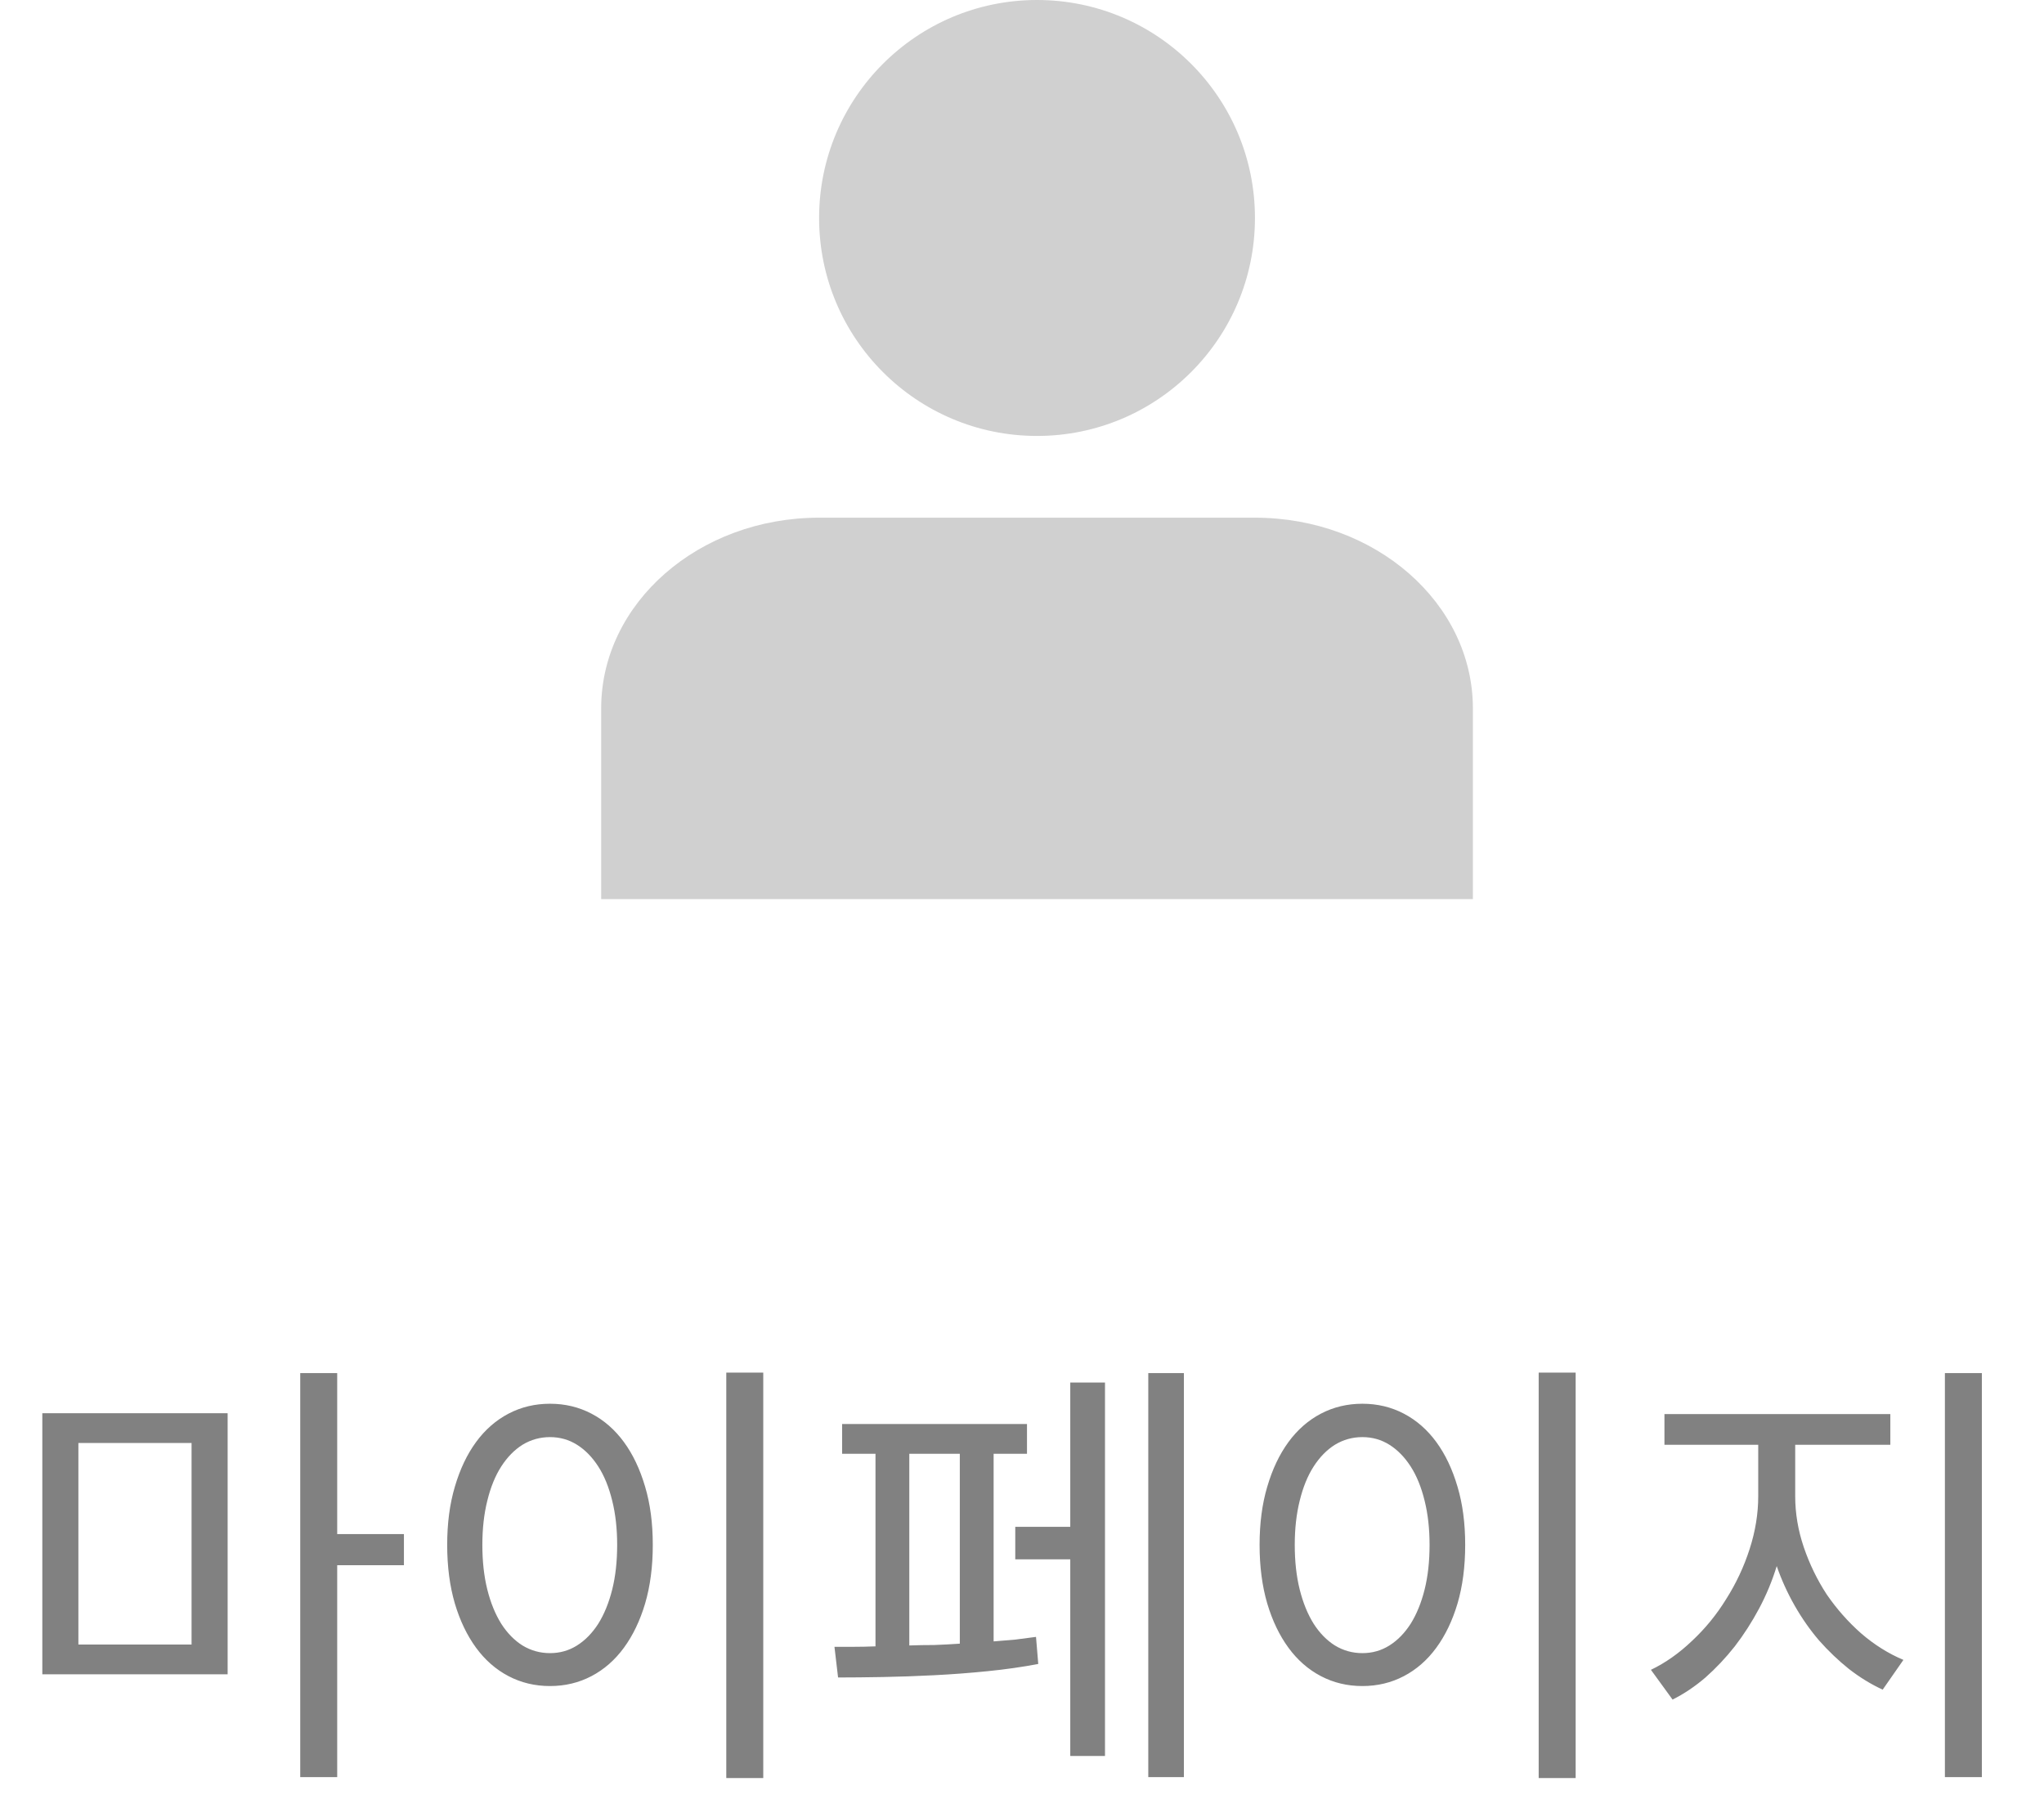 <svg width="68" height="60" viewBox="0 0 68 60" fill="none" xmlns="http://www.w3.org/2000/svg">
<path d="M2.608 54.7H6.373V47.995H2.608V54.7ZM1.408 47.005H7.573V55.69H1.408V47.005ZM13.438 52.06H11.218V59.11H9.988V45.67H11.218V51.025H13.438V52.06ZM25.392 45.655V59.14H24.162V45.655H25.392ZM18.297 46.69C18.797 46.69 19.257 46.8 19.677 47.02C20.097 47.24 20.457 47.555 20.757 47.965C21.057 48.375 21.292 48.87 21.462 49.45C21.632 50.02 21.717 50.665 21.717 51.385C21.717 52.105 21.632 52.755 21.462 53.335C21.292 53.905 21.057 54.395 20.757 54.805C20.457 55.215 20.097 55.53 19.677 55.75C19.257 55.97 18.797 56.08 18.297 56.08C17.797 56.08 17.337 55.97 16.917 55.75C16.497 55.53 16.137 55.215 15.837 54.805C15.537 54.395 15.302 53.905 15.132 53.335C14.962 52.755 14.877 52.105 14.877 51.385C14.877 50.665 14.962 50.02 15.132 49.45C15.302 48.87 15.537 48.375 15.837 47.965C16.137 47.555 16.497 47.24 16.917 47.02C17.337 46.8 17.797 46.69 18.297 46.69ZM18.297 47.8C17.967 47.8 17.662 47.885 17.382 48.055C17.112 48.225 16.877 48.465 16.677 48.775C16.477 49.085 16.322 49.465 16.212 49.915C16.102 50.355 16.047 50.845 16.047 51.385C16.047 51.935 16.102 52.43 16.212 52.87C16.322 53.31 16.477 53.69 16.677 54.01C16.877 54.32 17.112 54.56 17.382 54.73C17.662 54.9 17.967 54.985 18.297 54.985C18.627 54.985 18.927 54.9 19.197 54.73C19.467 54.56 19.702 54.32 19.902 54.01C20.102 53.69 20.257 53.31 20.367 52.87C20.477 52.43 20.532 51.935 20.532 51.385C20.532 50.845 20.477 50.355 20.367 49.915C20.257 49.465 20.102 49.085 19.902 48.775C19.702 48.465 19.467 48.225 19.197 48.055C18.927 47.885 18.627 47.8 18.297 47.8ZM30.251 54.73C30.531 54.72 30.806 54.715 31.076 54.715C31.356 54.705 31.641 54.69 31.931 54.67V48.355H30.251V54.73ZM33.056 54.595C33.296 54.575 33.536 54.555 33.776 54.535C34.016 54.505 34.246 54.475 34.466 54.445L34.541 55.345C34.021 55.445 33.461 55.525 32.861 55.585C32.271 55.645 31.676 55.69 31.076 55.72C30.486 55.75 29.916 55.77 29.366 55.78C28.816 55.79 28.321 55.795 27.881 55.795L27.761 54.775C27.961 54.775 28.171 54.775 28.391 54.775C28.621 54.775 28.866 54.77 29.126 54.76V48.355H28.016V47.365H34.166V48.355H33.056V54.595ZM35.606 45.985H36.761V58.405H35.606V51.865H33.776V50.785H35.606V45.985ZM39.386 45.67V59.11H38.201V45.67H39.386ZM52.419 45.655V59.14H51.189V45.655H52.419ZM45.324 46.69C45.824 46.69 46.284 46.8 46.704 47.02C47.124 47.24 47.484 47.555 47.784 47.965C48.084 48.375 48.319 48.87 48.489 49.45C48.659 50.02 48.744 50.665 48.744 51.385C48.744 52.105 48.659 52.755 48.489 53.335C48.319 53.905 48.084 54.395 47.784 54.805C47.484 55.215 47.124 55.53 46.704 55.75C46.284 55.97 45.824 56.08 45.324 56.08C44.824 56.08 44.364 55.97 43.944 55.75C43.524 55.53 43.164 55.215 42.864 54.805C42.564 54.395 42.329 53.905 42.159 53.335C41.989 52.755 41.904 52.105 41.904 51.385C41.904 50.665 41.989 50.02 42.159 49.45C42.329 48.87 42.564 48.375 42.864 47.965C43.164 47.555 43.524 47.24 43.944 47.02C44.364 46.8 44.824 46.69 45.324 46.69ZM45.324 47.8C44.994 47.8 44.689 47.885 44.409 48.055C44.139 48.225 43.904 48.465 43.704 48.775C43.504 49.085 43.349 49.465 43.239 49.915C43.129 50.355 43.074 50.845 43.074 51.385C43.074 51.935 43.129 52.43 43.239 52.87C43.349 53.31 43.504 53.69 43.704 54.01C43.904 54.32 44.139 54.56 44.409 54.73C44.689 54.9 44.994 54.985 45.324 54.985C45.654 54.985 45.954 54.9 46.224 54.73C46.494 54.56 46.729 54.32 46.929 54.01C47.129 53.69 47.284 53.31 47.394 52.87C47.504 52.43 47.559 51.935 47.559 51.385C47.559 50.845 47.504 50.355 47.394 49.915C47.284 49.465 47.129 49.085 46.929 48.775C46.729 48.465 46.494 48.225 46.224 48.055C45.954 47.885 45.654 47.8 45.324 47.8ZM59.723 49.765C59.723 50.335 59.818 50.9 60.008 51.46C60.198 52.02 60.453 52.545 60.773 53.035C61.103 53.515 61.483 53.945 61.913 54.325C62.353 54.705 62.823 55 63.323 55.21L62.633 56.2C62.243 56.02 61.868 55.79 61.508 55.51C61.158 55.23 60.828 54.915 60.518 54.565C60.218 54.215 59.948 53.83 59.708 53.41C59.468 52.99 59.268 52.55 59.108 52.09C58.958 52.58 58.763 53.05 58.523 53.5C58.283 53.95 58.013 54.37 57.713 54.76C57.413 55.14 57.088 55.485 56.738 55.795C56.388 56.095 56.023 56.34 55.643 56.53L54.923 55.54C55.403 55.31 55.858 54.99 56.288 54.58C56.728 54.17 57.108 53.705 57.428 53.185C57.758 52.665 58.018 52.11 58.208 51.52C58.398 50.93 58.493 50.345 58.493 49.765V48.055H55.373V47.035H62.888V48.055H59.723V49.765ZM65.933 45.67V59.11H64.703V45.67H65.933Z" fill="#818181"/>
<path d="M34.5 14.5C38.504 14.5 41.75 11.254 41.75 7.25C41.75 3.246 38.504 0 34.5 0C30.496 0 27.25 3.246 27.25 7.25C27.25 11.254 30.496 14.5 34.5 14.5Z" fill="#D0D0D0" stroke="#818181" stroke-width="0.001"/>
<path d="M49 23.562C49 20.059 45.754 17.219 41.75 17.219H27.25C23.246 17.219 20 20.059 20 23.562V29.906H49V23.562Z" fill="#D0D0D0" stroke="#818181" stroke-width="0.001"/>
</svg>
